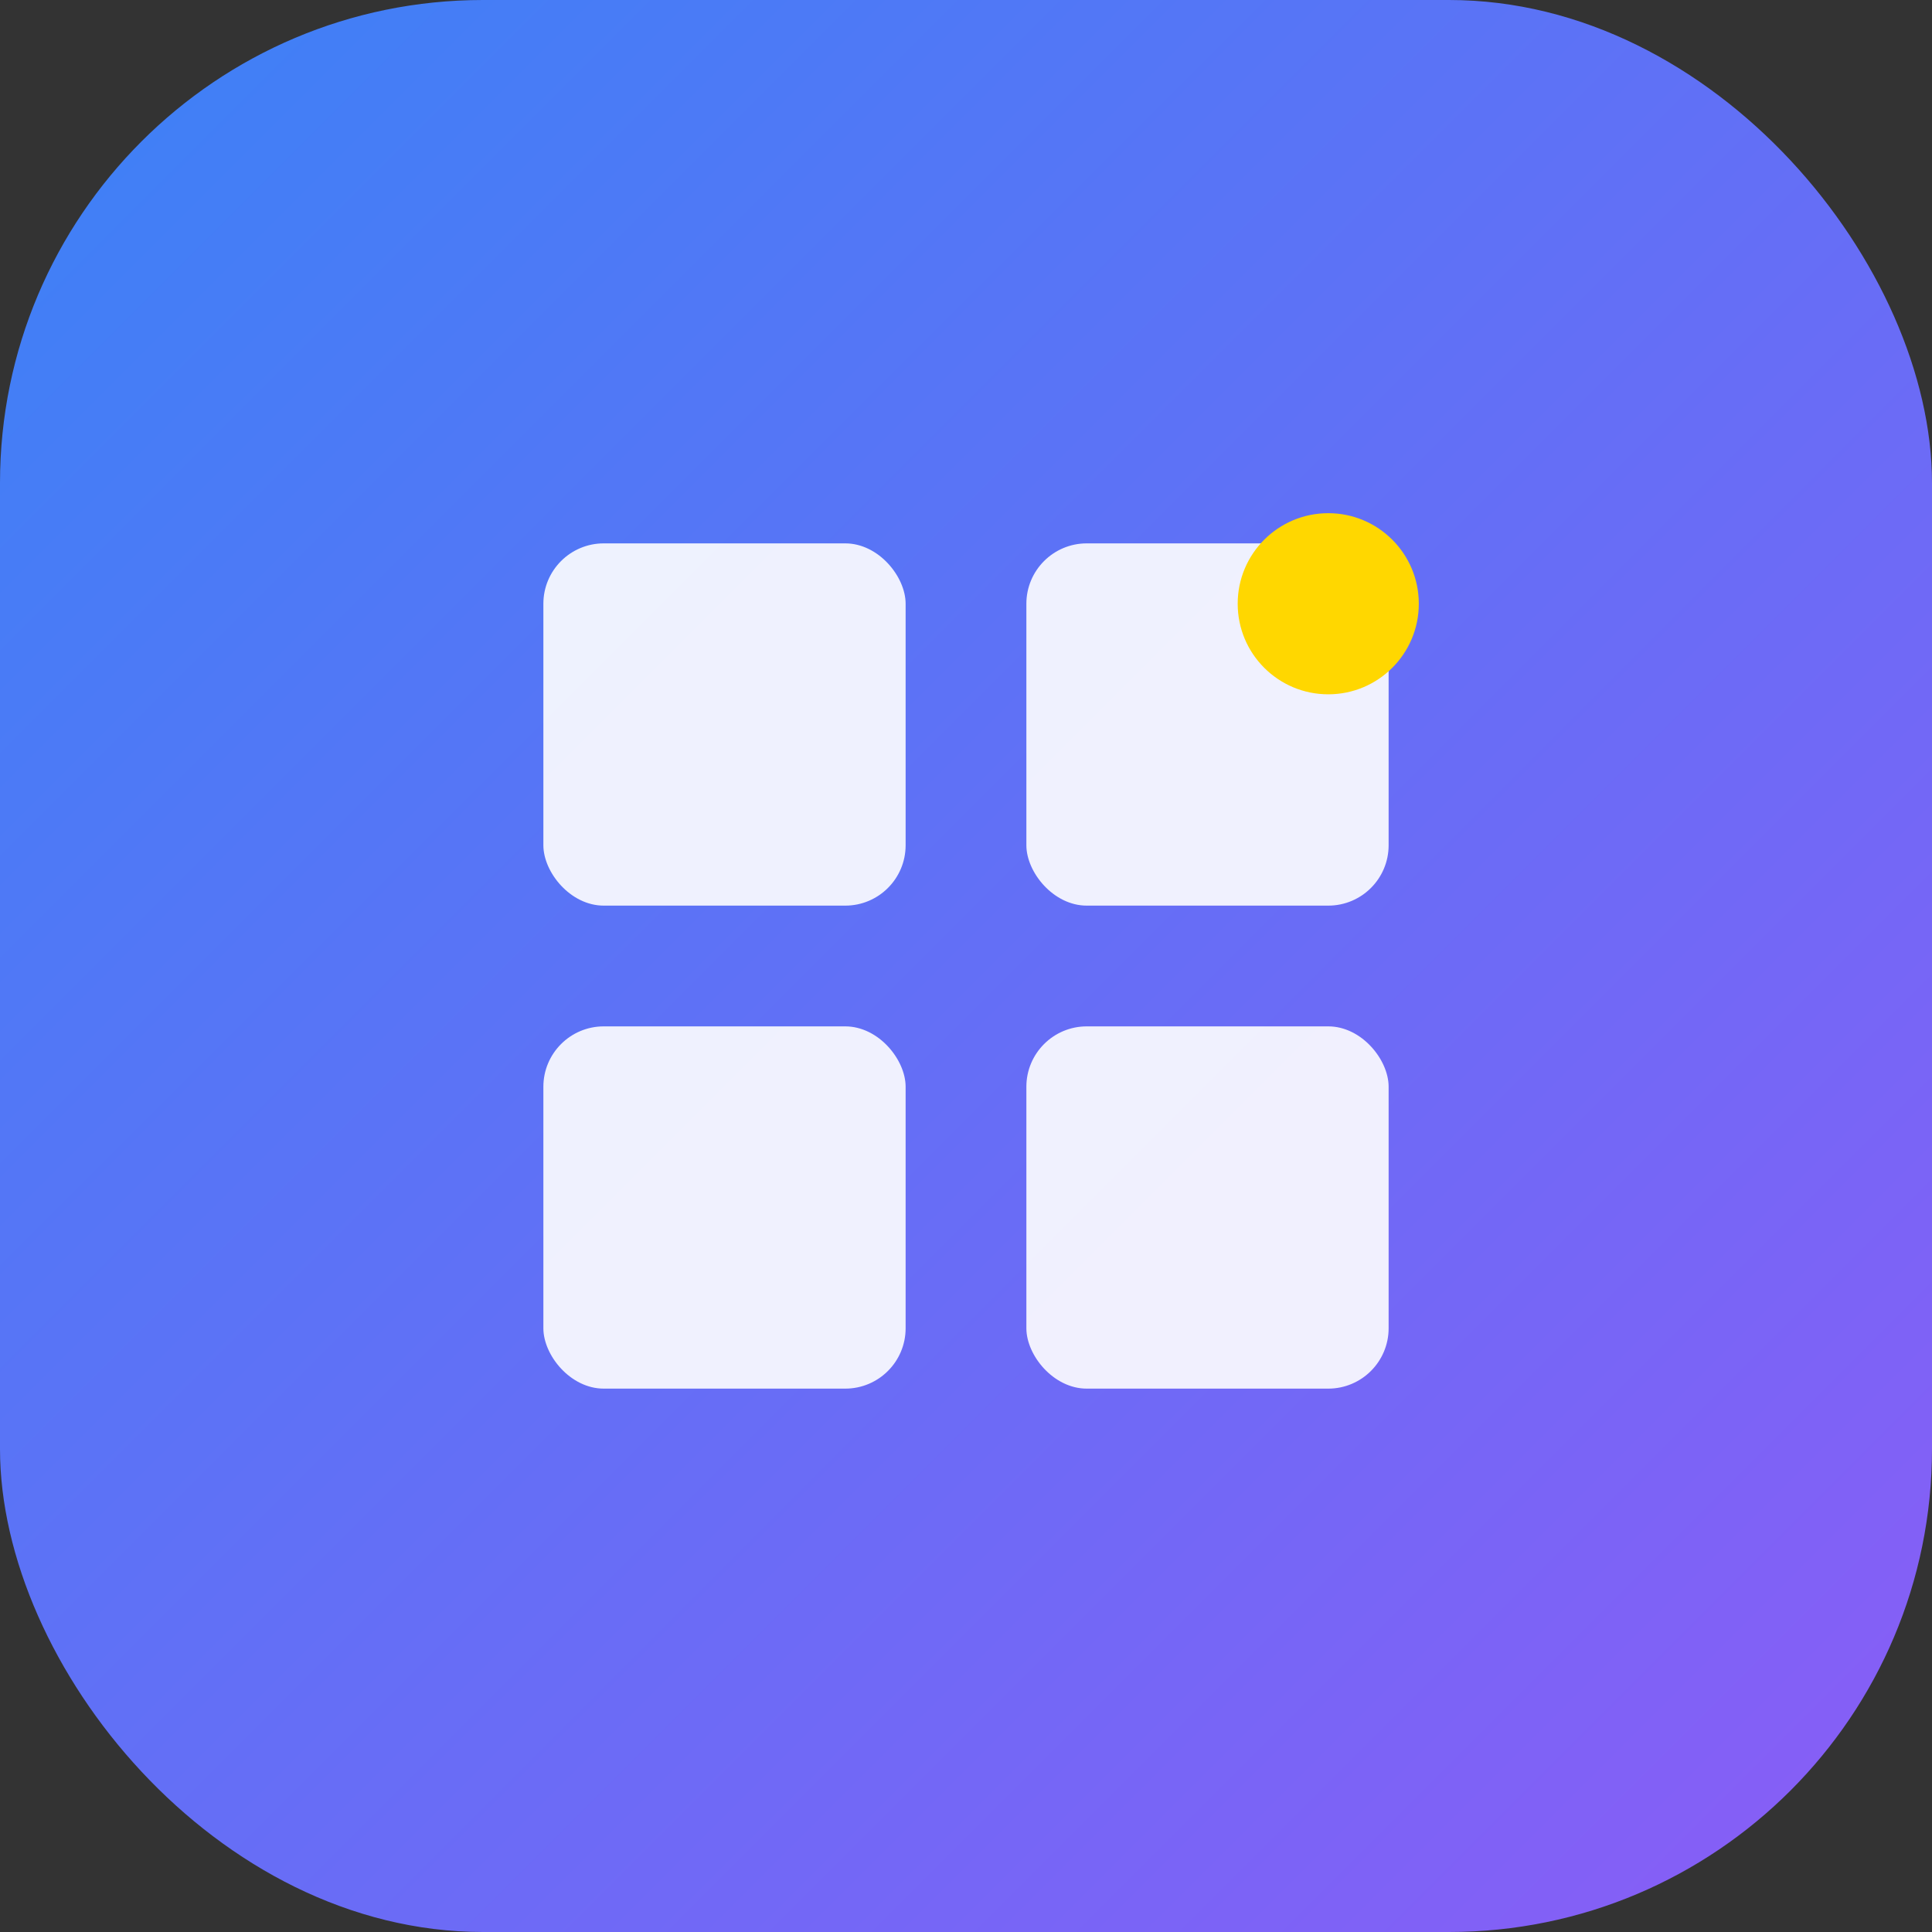 <svg width="32" height="32" viewBox="0 0 32 32" fill="none" xmlns="http://www.w3.org/2000/svg">
  <rect x="0" y="0" width="32" height="32" fill="#333333" stroke="none"/>
  <defs>
    <linearGradient id="gradient" x1="0%" y1="0%" x2="100%" y2="100%">
      <stop offset="0%" style="stop-color:#3B82F6;stop-opacity:1" />
      <stop offset="100%" style="stop-color:#8B5CF6;stop-opacity:1" />
    </linearGradient>
  </defs>
  <rect width="32" height="32" rx="8" fill="url(#gradient)"/>
  <g transform="translate(8, 8)">
    <!-- Gallery/Grid icon representing NFT gallery -->
    <rect x="1" y="1" width="6" height="6" rx="1" fill="white" opacity="0.9"/>
    <rect x="9" y="1" width="6" height="6" rx="1" fill="white" opacity="0.9"/>
    <rect x="1" y="9" width="6" height="6" rx="1" fill="white" opacity="0.9"/>
    <rect x="9" y="9" width="6" height="6" rx="1" fill="white" opacity="0.9"/>
    
    <!-- Small bid indicator -->
    <circle cx="14" cy="2" r="1.5" fill="#FFD700"/>
  </g>
</svg>
